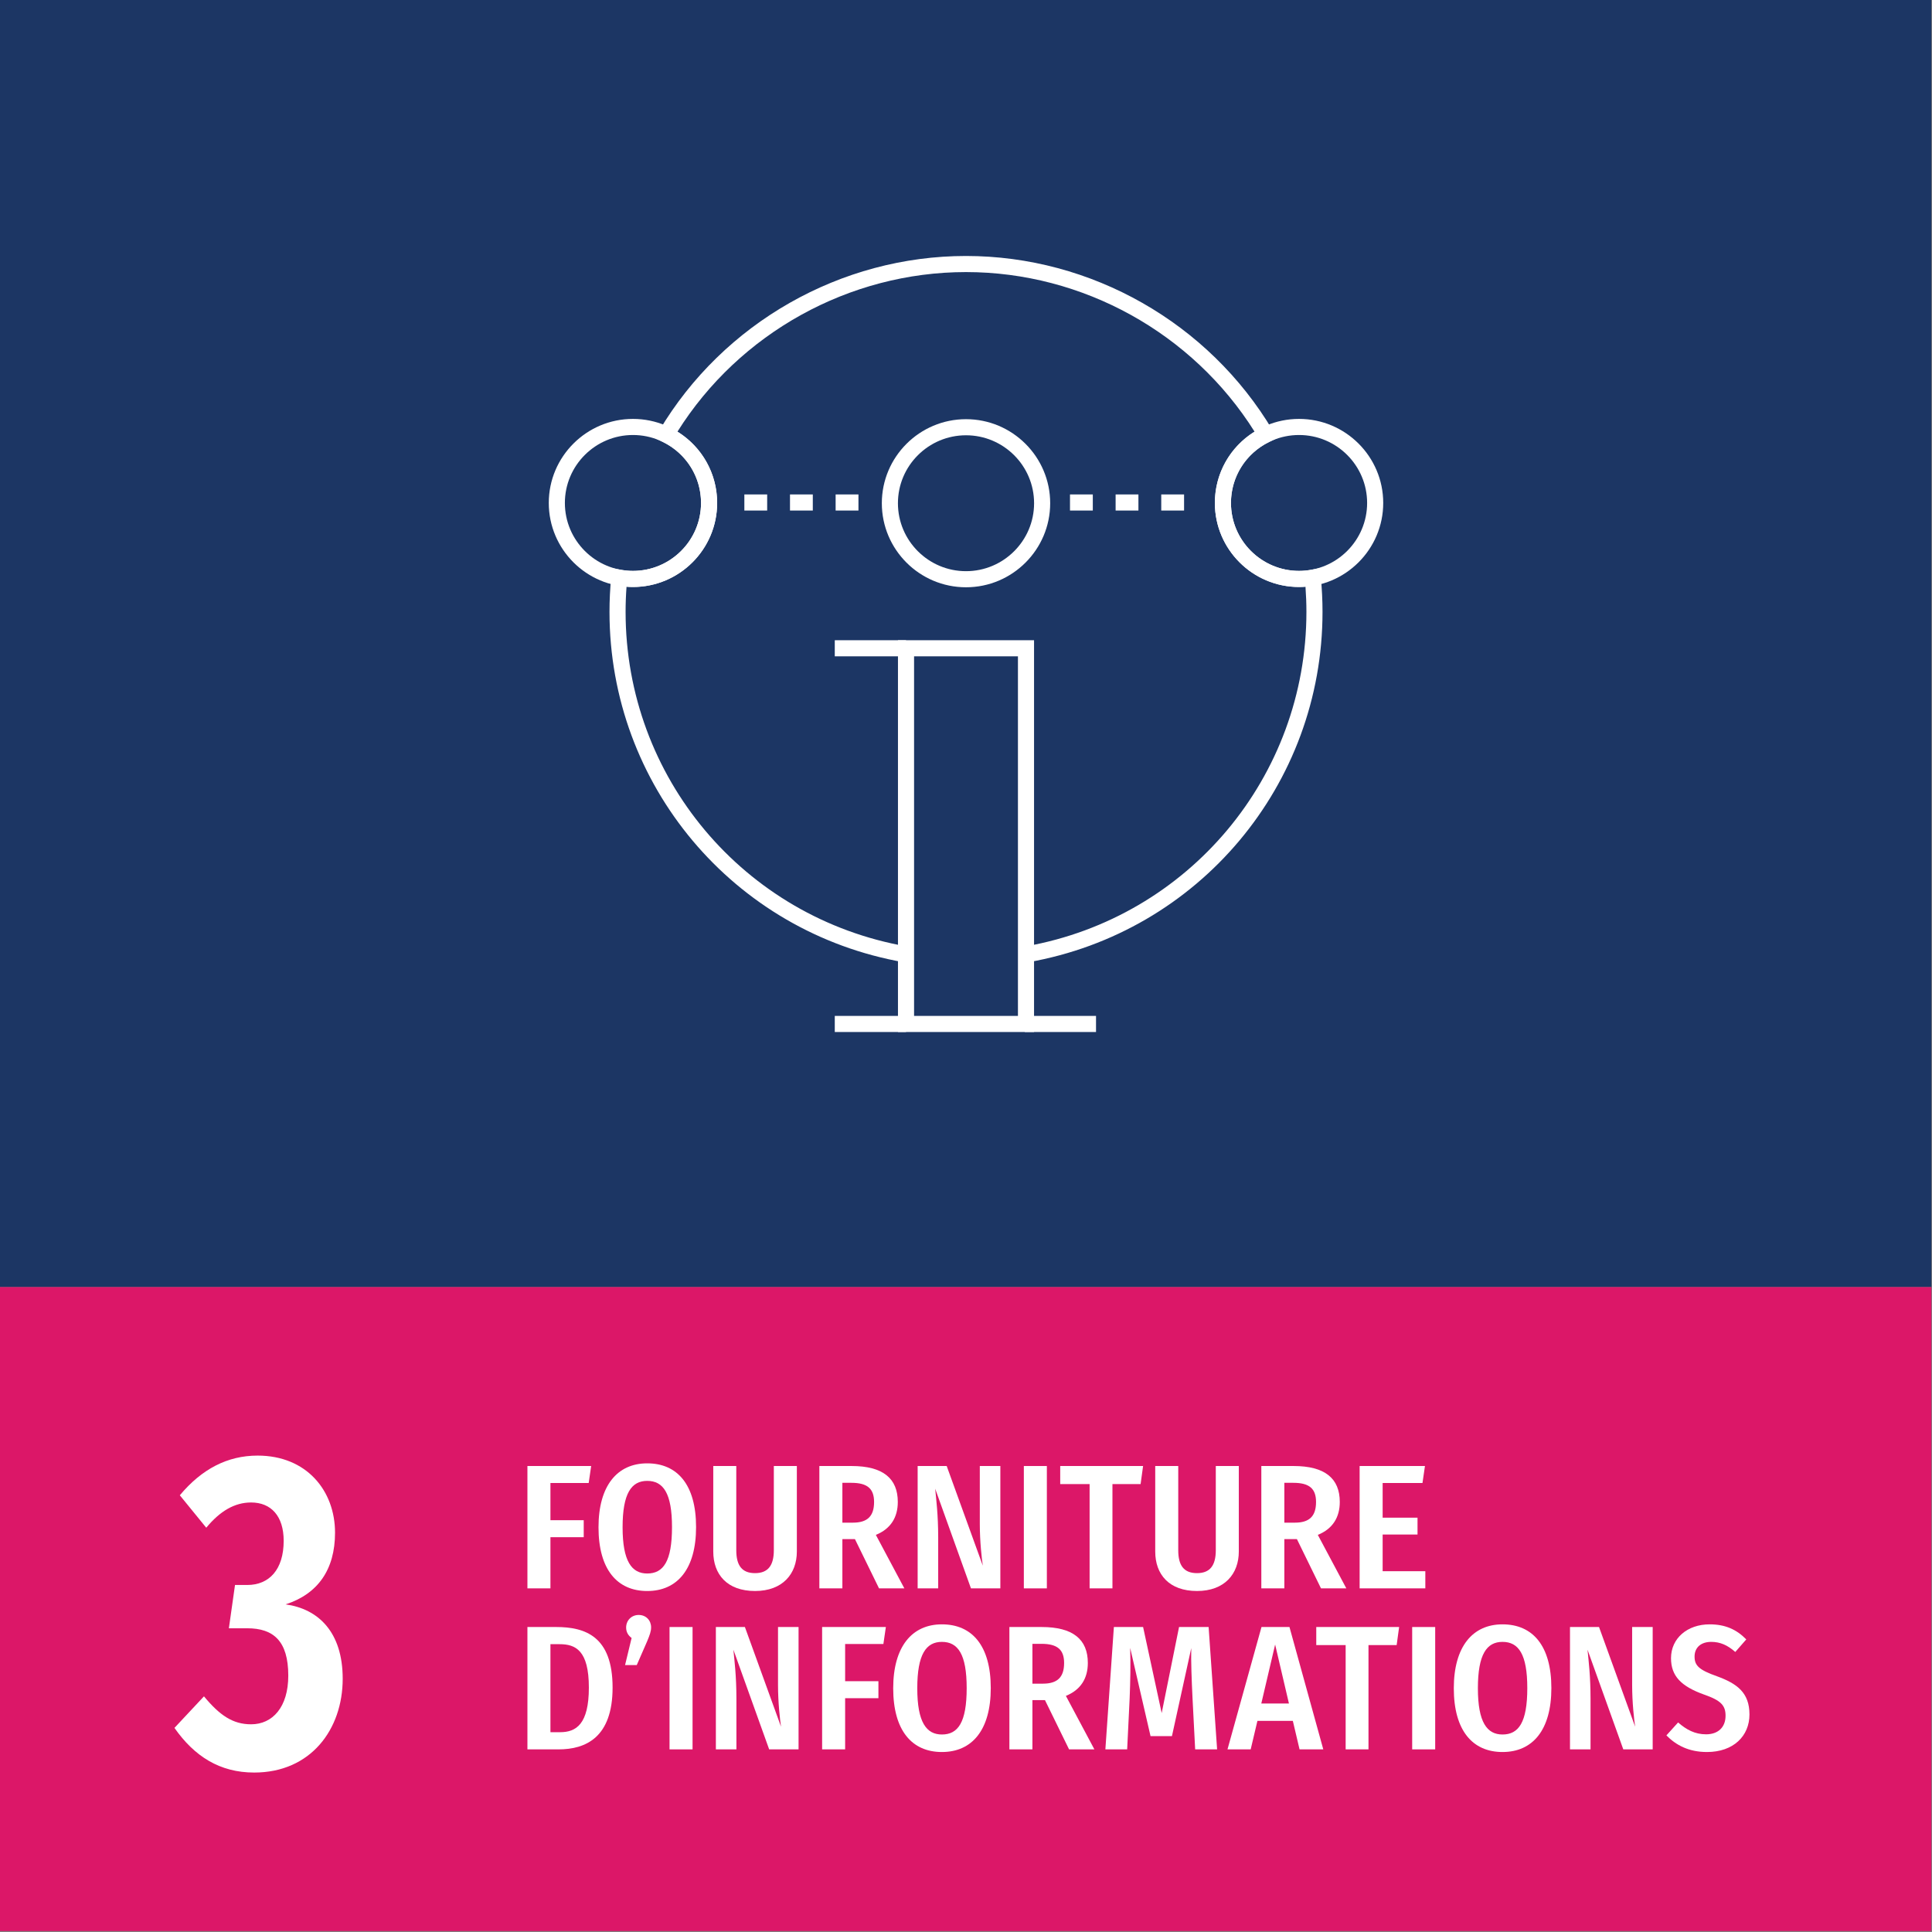 <?xml version="1.0" encoding="UTF-8" standalone="no"?>
<!DOCTYPE svg PUBLIC "-//W3C//DTD SVG 1.1//EN" "http://www.w3.org/Graphics/SVG/1.1/DTD/svg11.dtd">
<svg xmlns="http://www.w3.org/2000/svg" xmlns:xlink="http://www.w3.org/1999/xlink" version="1.1" width="150pt" height="150pt" viewBox="0 0 150 150">
<rect x="0" y="0" width="150" height="150" fill="#808080" stroke="none"/>
<g enable-background="new">
<g id="Layer-1" data-name="03 Negative EN">
<path transform="matrix(1,0,0,-1,0,150)" d="M 0 50.073 L 149.95 50.073 L 149.95 150 L 0 150 Z " fill="#1c3664"/>
<path transform="matrix(1,0,0,-1,0,150)" d="M 0 .074 L 149.95 .074 L 149.95 50.073 L 0 50.073 Z " fill="#dc1768"/>
<clipPath id="cp0">
<path transform="matrix(1,0,0,-1,0,150)" d="M 0 150 L 150 150 L 150 0 L 0 0 Z "/>
</clipPath>
<g clip-path="url(#cp0)">
<path transform="matrix(1,0,0,-1,26.012,118.998)" d="M 0 0 C 0 -2.87 -1.339 -4.76 -3.838 -5.565 C -1.31 -5.915 .595 -7.7 .595 -11.341 C .595 -15.261 -1.875 -18.622 -6.278 -18.622 C -8.956 -18.622 -10.92 -17.361 -12.467 -15.156 L -10.176 -12.706 C -8.956 -14.176 -7.944 -14.876 -6.517 -14.876 C -4.85 -14.876 -3.63 -13.546 -3.63 -11.096 C -3.63 -8.4 -4.79 -7.421 -6.813 -7.421 L -8.242 -7.421 L -7.766 -4.06 L -6.813 -4.06 C -5.118 -4.06 -3.987 -2.87 -3.987 -.63 C -3.987 1.296 -4.969 2.346 -6.517 2.346 C -7.796 2.346 -8.927 1.681 -9.998 .386 L -12.051 2.905 C -10.354 4.936 -8.361 5.986 -6.011 5.986 C -2.202 5.986 0 3.256 0 0 " fill="#ffffff"/>
<path transform="matrix(1,0,0,-1,40.949,113.821)" d="M 0 0 L 4.949 0 L 4.757 -1.319 L 1.787 -1.319 L 1.787 -4.207 L 4.371 -4.207 L 4.371 -5.526 L 1.787 -5.526 L 1.787 -9.5 L 0 -9.5 Z " fill="#ffffff"/>
<path transform="matrix(1,0,0,-1,48.338,118.577)" d="M 0 0 C 0 -2.654 .715 -3.589 1.911 -3.589 C 3.162 -3.589 3.836 -2.654 3.836 .014 C 3.836 2.639 3.162 3.602 1.911 3.602 C .687 3.602 0 2.639 0 0 M 5.705 .014 C 5.705 -3.231 4.262 -4.949 1.911 -4.949 C -.412 -4.949 -1.87 -3.286 -1.87 0 C -1.87 3.23 -.412 4.963 1.911 4.963 C 4.248 4.963 5.705 3.313 5.705 .014 " fill="#ffffff"/>
<path transform="matrix(1,0,0,-1,61.867,120.46)" d="M 0 0 C 0 -1.732 -1.101 -3.065 -3.245 -3.065 C -5.417 -3.065 -6.489 -1.774 -6.489 0 L -6.489 6.64 L -4.702 6.64 L -4.702 .097 C -4.702 -1.087 -4.262 -1.678 -3.245 -1.678 C -2.241 -1.678 -1.787 -1.087 -1.787 .097 L -1.787 6.64 L 0 6.64 Z " fill="#ffffff"/>
<path transform="matrix(1,0,0,-1,66.213,118.219)" d="M 0 0 C 1.128 0 1.65 .494 1.65 1.607 C 1.65 2.639 1.128 3.093 -.109 3.093 L -.811 3.093 L -.811 0 Z M .165 -1.279 L -.811 -1.279 L -.811 -5.102 L -2.598 -5.102 L -2.598 4.398 L -.096 4.398 C 2.338 4.398 3.492 3.437 3.492 1.607 C 3.492 .412 2.942 -.481 1.788 -.949 L 4.001 -5.102 L 2.035 -5.102 Z " fill="#ffffff"/>
<path transform="matrix(1,0,0,-1,77.667,123.321)" d="M 0 0 L -2.282 0 L -5.06 7.74 C -4.978 6.889 -4.826 5.692 -4.826 3.946 L -4.826 0 L -6.421 0 L -6.421 9.5 L -4.166 9.5 L -1.361 1.76 C -1.444 2.297 -1.595 3.644 -1.595 4.991 L -1.595 9.5 L 0 9.5 Z " fill="#ffffff"/>
<path transform="matrix(1,0,0,-1,0,150)" d="M 81.278 26.679 L 79.491 26.679 L 79.491 36.179 L 81.278 36.179 Z " fill="#ffffff"/>
<path transform="matrix(1,0,0,-1,88.556,115.223)" d="M 0 0 L -2.186 0 L -2.186 -8.098 L -3.959 -8.098 L -3.959 0 L -6.241 0 L -6.241 1.402 L .193 1.402 Z " fill="#ffffff"/>
<path transform="matrix(1,0,0,-1,96.181,120.46)" d="M 0 0 C 0 -1.732 -1.101 -3.065 -3.245 -3.065 C -5.417 -3.065 -6.489 -1.774 -6.489 0 L -6.489 6.64 L -4.702 6.64 L -4.702 .097 C -4.702 -1.087 -4.262 -1.678 -3.245 -1.678 C -2.241 -1.678 -1.787 -1.087 -1.787 .097 L -1.787 6.64 L 0 6.64 Z " fill="#ffffff"/>
<path transform="matrix(1,0,0,-1,100.528,118.219)" d="M 0 0 C 1.127 0 1.649 .494 1.649 1.607 C 1.649 2.639 1.127 3.093 -.11 3.093 L -.812 3.093 L -.812 0 Z M .165 -1.279 L -.812 -1.279 L -.812 -5.102 L -2.599 -5.102 L -2.599 4.398 L -.097 4.398 C 2.337 4.398 3.492 3.437 3.492 1.607 C 3.492 .412 2.942 -.481 1.787 -.949 L 4.001 -5.102 L 2.034 -5.102 Z " fill="#ffffff"/>
<path transform="matrix(1,0,0,-1,110.441,115.14)" d="M 0 0 L -3.093 0 L -3.093 -2.694 L -.385 -2.694 L -.385 -4.001 L -3.093 -4.001 L -3.093 -6.847 L .221 -6.847 L .221 -8.181 L -4.88 -8.181 L -4.88 1.319 L .192 1.319 Z " fill="#ffffff"/>
<path transform="matrix(1,0,0,-1,42.736,127.654)" d="M 0 0 L 0 -6.833 L .756 -6.833 C 1.993 -6.833 2.983 -6.214 2.983 -3.368 C 2.983 -.468 1.938 0 .715 0 Z M 4.825 -3.368 C 4.825 -7.245 2.735 -8.167 .632 -8.167 L -1.787 -8.167 L -1.787 1.333 L .439 1.333 C 2.694 1.333 4.825 .618 4.825 -3.368 " fill="#ffffff"/>
<path transform="matrix(1,0,0,-1,50.551,126.348)" d="M 0 0 C 0 -.303 -.097 -.577 -.303 -1.072 L -1.113 -2.928 L -2.021 -2.928 L -1.513 -.824 C -1.773 -.633 -1.938 -.371 -1.938 -.014 C -1.938 .537 -1.526 .963 -.963 .963 C -.385 .963 0 .537 0 0 " fill="#ffffff"/>
<path transform="matrix(1,0,0,-1,0,150)" d="M 53.77 14.179 L 51.983 14.179 L 51.983 23.679 L 53.77 23.679 Z " fill="#ffffff"/>
<path transform="matrix(1,0,0,-1,62,135.821)" d="M 0 0 L -2.282 0 L -5.06 7.74 C -4.977 6.889 -4.825 5.692 -4.825 3.946 L -4.825 0 L -6.42 0 L -6.42 9.5 L -4.166 9.5 L -1.361 1.76 C -1.443 2.297 -1.595 3.644 -1.595 4.991 L -1.595 9.5 L 0 9.5 Z " fill="#ffffff"/>
<path transform="matrix(1,0,0,-1,63.829,126.321)" d="M 0 0 L 4.949 0 L 4.757 -1.319 L 1.787 -1.319 L 1.787 -4.207 L 4.371 -4.207 L 4.371 -5.526 L 1.787 -5.526 L 1.787 -9.5 L 0 -9.5 Z " fill="#ffffff"/>
<path transform="matrix(1,0,0,-1,71.217,131.077)" d="M 0 0 C 0 -2.654 .715 -3.589 1.911 -3.589 C 3.162 -3.589 3.836 -2.654 3.836 .014 C 3.836 2.639 3.162 3.602 1.911 3.602 C .687 3.602 0 2.639 0 0 M 5.706 .014 C 5.706 -3.231 4.263 -4.949 1.911 -4.949 C -.412 -4.949 -1.869 -3.286 -1.869 0 C -1.869 3.23 -.412 4.963 1.911 4.963 C 4.249 4.963 5.706 3.313 5.706 .014 " fill="#ffffff"/>
<path transform="matrix(1,0,0,-1,80.967,130.719)" d="M 0 0 C 1.128 0 1.65 .494 1.65 1.607 C 1.65 2.639 1.128 3.093 -.109 3.093 L -.811 3.093 L -.811 0 Z M .165 -1.279 L -.811 -1.279 L -.811 -5.102 L -2.598 -5.102 L -2.598 4.398 L -.096 4.398 C 2.338 4.398 3.492 3.437 3.492 1.607 C 3.492 .412 2.942 -.481 1.788 -.949 L 4.001 -5.102 L 2.035 -5.102 Z " fill="#ffffff"/>
<path transform="matrix(1,0,0,-1,94.496,135.821)" d="M 0 0 L -1.704 0 L -1.91 4.001 C -1.979 5.403 -2.034 6.861 -2.007 7.864 L -3.506 1.031 L -5.169 1.031 L -6.75 7.879 C -6.709 6.613 -6.736 5.307 -6.791 3.946 L -6.983 0 L -8.675 0 L -8.015 9.5 L -5.746 9.5 L -4.303 2.818 L -2.955 9.5 L -.659 9.5 Z " fill="#ffffff"/>
<path transform="matrix(1,0,0,-1,100.073,132.26)" d="M 0 0 L -1.072 4.579 L -2.146 0 Z M .302 -1.347 L -2.447 -1.347 L -2.97 -3.561 L -4.771 -3.561 L -2.131 5.939 L .041 5.939 L 2.667 -3.561 L .824 -3.561 Z " fill="#ffffff"/>
<path transform="matrix(1,0,0,-1,108.436,127.723)" d="M 0 0 L -2.187 0 L -2.187 -8.098 L -3.96 -8.098 L -3.96 0 L -6.242 0 L -6.242 1.402 L .192 1.402 Z " fill="#ffffff"/>
<path transform="matrix(1,0,0,-1,0,150)" d="M 111.428 14.179 L 109.641 14.179 L 109.641 23.679 L 111.428 23.679 Z " fill="#ffffff"/>
<path transform="matrix(1,0,0,-1,114.743,131.077)" d="M 0 0 C 0 -2.654 .715 -3.589 1.911 -3.589 C 3.162 -3.589 3.836 -2.654 3.836 .014 C 3.836 2.639 3.162 3.602 1.911 3.602 C .687 3.602 0 2.639 0 0 M 5.705 .014 C 5.705 -3.231 4.262 -4.949 1.911 -4.949 C -.412 -4.949 -1.87 -3.286 -1.87 0 C -1.87 3.23 -.412 4.963 1.911 4.963 C 4.248 4.963 5.705 3.313 5.705 .014 " fill="#ffffff"/>
<path transform="matrix(1,0,0,-1,128.314,135.821)" d="M 0 0 L -2.282 0 L -5.06 7.74 C -4.977 6.889 -4.825 5.692 -4.825 3.946 L -4.825 0 L -6.42 0 L -6.42 9.5 L -4.166 9.5 L -1.361 1.76 C -1.443 2.297 -1.595 3.644 -1.595 4.991 L -1.595 9.5 L 0 9.5 Z " fill="#ffffff"/>
<path transform="matrix(1,0,0,-1,135.58,127.283)" d="M 0 0 L -.853 -.976 C -1.457 -.44 -2.034 -.192 -2.722 -.192 C -3.506 -.192 -4.014 -.618 -4.014 -1.333 C -4.014 -2.021 -3.685 -2.364 -2.282 -2.859 C -.742 -3.423 .248 -4.11 .248 -5.829 C .248 -7.493 -.989 -8.743 -3.052 -8.743 C -4.468 -8.743 -5.458 -8.208 -6.2 -7.452 L -5.293 -6.448 C -4.646 -7.012 -3.986 -7.369 -3.12 -7.369 C -2.199 -7.369 -1.608 -6.833 -1.608 -5.925 C -1.608 -5.142 -1.952 -4.743 -3.258 -4.29 C -5.072 -3.644 -5.843 -2.832 -5.843 -1.458 C -5.843 .083 -4.578 1.169 -2.846 1.169 C -1.608 1.169 -.742 .757 0 0 " fill="#ffffff"/>
<path transform="matrix(1,0,0,-1,0,150)" d="M 70.968 71.125 L 79.033 71.125 L 79.033 99.043 L 70.968 99.043 Z M 80.283 69.875 L 69.718 69.875 L 69.718 100.293 L 80.283 100.293 Z " fill="#ffffff"/>
<path transform="matrix(1,0,0,-1,0,150)" d="M 70.343 69.875 L 64.812 69.875 L 64.812 71.125 L 70.343 71.125 Z " fill="#ffffff"/>
<path transform="matrix(1,0,0,-1,0,150)" d="M 85.095 69.875 L 79.564 69.875 L 79.564 71.125 L 85.095 71.125 Z " fill="#ffffff"/>
<path transform="matrix(1,0,0,-1,75,33.795)" d="M 0 0 C -2.914 0 -5.285 -2.366 -5.285 -5.275 C -5.285 -8.185 -2.914 -10.551 0 -10.551 C 2.915 -10.551 5.286 -8.185 5.286 -5.275 C 5.286 -2.366 2.915 0 0 0 M 0 -11.801 C -3.604 -11.801 -6.535 -8.873 -6.535 -5.275 C -6.535 -1.678 -3.604 1.25 0 1.25 C 3.604 1.25 6.536 -1.678 6.536 -5.275 C 6.536 -8.873 3.604 -11.801 0 -11.801 " fill="#ffffff"/>
<path transform="matrix(1,0,0,-1,0,150)" d="M 70.343 99.043 L 64.812 99.043 L 64.812 100.293 L 70.343 100.293 Z " fill="#ffffff"/>
<path transform="matrix(1,0,0,-1,100.857,33.774)" d="M 0 0 C -2.914 0 -5.285 -2.366 -5.285 -5.275 C -5.285 -8.184 -2.914 -10.55 0 -10.55 C 2.915 -10.55 5.286 -8.184 5.286 -5.275 C 5.286 -2.366 2.915 0 0 0 M 0 -11.8 C -3.604 -11.8 -6.535 -8.873 -6.535 -5.275 C -6.535 -1.678 -3.604 1.25 0 1.25 C 3.604 1.25 6.536 -1.678 6.536 -5.275 C 6.536 -8.873 3.604 -11.8 0 -11.8 " fill="#ffffff"/>
<path transform="matrix(1,0,0,-1,49.142,33.774)" d="M 0 0 C -2.914 0 -5.285 -2.366 -5.285 -5.275 C -5.285 -8.184 -2.914 -10.55 0 -10.55 C 2.915 -10.55 5.286 -8.184 5.286 -5.275 C 5.286 -2.366 2.915 0 0 0 M 0 -11.8 C -3.604 -11.8 -6.535 -8.873 -6.535 -5.275 C -6.535 -1.678 -3.604 1.25 0 1.25 C 3.604 1.25 6.536 -1.678 6.536 -5.275 C 6.536 -8.873 3.604 -11.8 0 -11.8 " fill="#ffffff"/>
<path transform="matrix(1,0,0,-1,70.343,74.72)" d="M 0 0 L -.166 .01 C -13.41 2.334 -23.022 13.774 -23.022 27.214 C -23.022 28.107 -22.978 29.022 -22.888 29.934 L -22.821 30.609 L -22.152 30.486 C -21.826 30.427 -21.506 30.396 -21.2 30.396 C -18.285 30.396 -15.914 32.763 -15.914 35.671 C -15.914 37.703 -17.056 39.52 -18.894 40.411 L -19.506 40.708 L -19.158 41.293 C -14.188 49.652 -5.062 54.846 4.657 54.846 C 14.378 54.846 23.504 49.652 28.474 41.293 L 28.821 40.708 L 28.209 40.411 C 26.371 39.52 25.229 37.703 25.229 35.671 C 25.229 32.763 27.601 30.396 30.515 30.396 C 30.824 30.396 31.137 30.426 31.469 30.487 L 32.138 30.609 L 32.203 29.933 C 32.292 29.019 32.337 28.104 32.337 27.214 C 32.337 13.786 22.734 2.347 9.503 .014 L 9.395 .004 L 9.286 1.244 L 9.315 1.25 L 9.34 1.254 C 21.944 3.503 31.087 14.411 31.087 27.214 C 31.087 27.854 31.062 28.509 31.014 29.167 C 30.845 29.153 30.679 29.146 30.515 29.146 C 26.911 29.146 23.979 32.073 23.979 35.671 C 23.979 37.956 25.145 40.021 27.062 41.205 C 22.248 48.865 13.724 53.596 4.657 53.596 C -4.409 53.596 -12.933 48.865 -17.747 41.205 C -15.829 40.021 -14.664 37.956 -14.664 35.671 C -14.664 32.073 -17.596 29.146 -21.2 29.146 C -21.364 29.146 -21.53 29.153 -21.699 29.167 C -21.748 28.511 -21.772 27.856 -21.772 27.214 C -21.772 14.383 -12.595 3.46 .051 1.24 L -.035 .755 Z " fill="#ffffff"/>
<path transform="matrix(1,0,0,-1,0,150)" d="M 84.845 110.362 L 83.074 110.362 L 83.074 111.612 L 84.845 111.612 Z M 88.387 110.362 L 86.616 110.362 L 86.616 111.612 L 88.387 111.612 Z M 91.931 110.362 L 90.159 110.362 L 90.159 111.612 L 91.931 111.612 Z " fill="#ffffff"/>
<path transform="matrix(1,0,0,-1,0,150)" d="M 59.563 110.362 L 57.792 110.362 L 57.792 111.612 L 59.563 111.612 Z M 63.106 110.362 L 61.335 110.362 L 61.335 111.612 L 63.106 111.612 Z M 66.65 110.362 L 64.878 110.362 L 64.878 111.612 L 66.65 111.612 Z " fill="#ffffff"/>
</g>
</g>
</g>
</svg>
